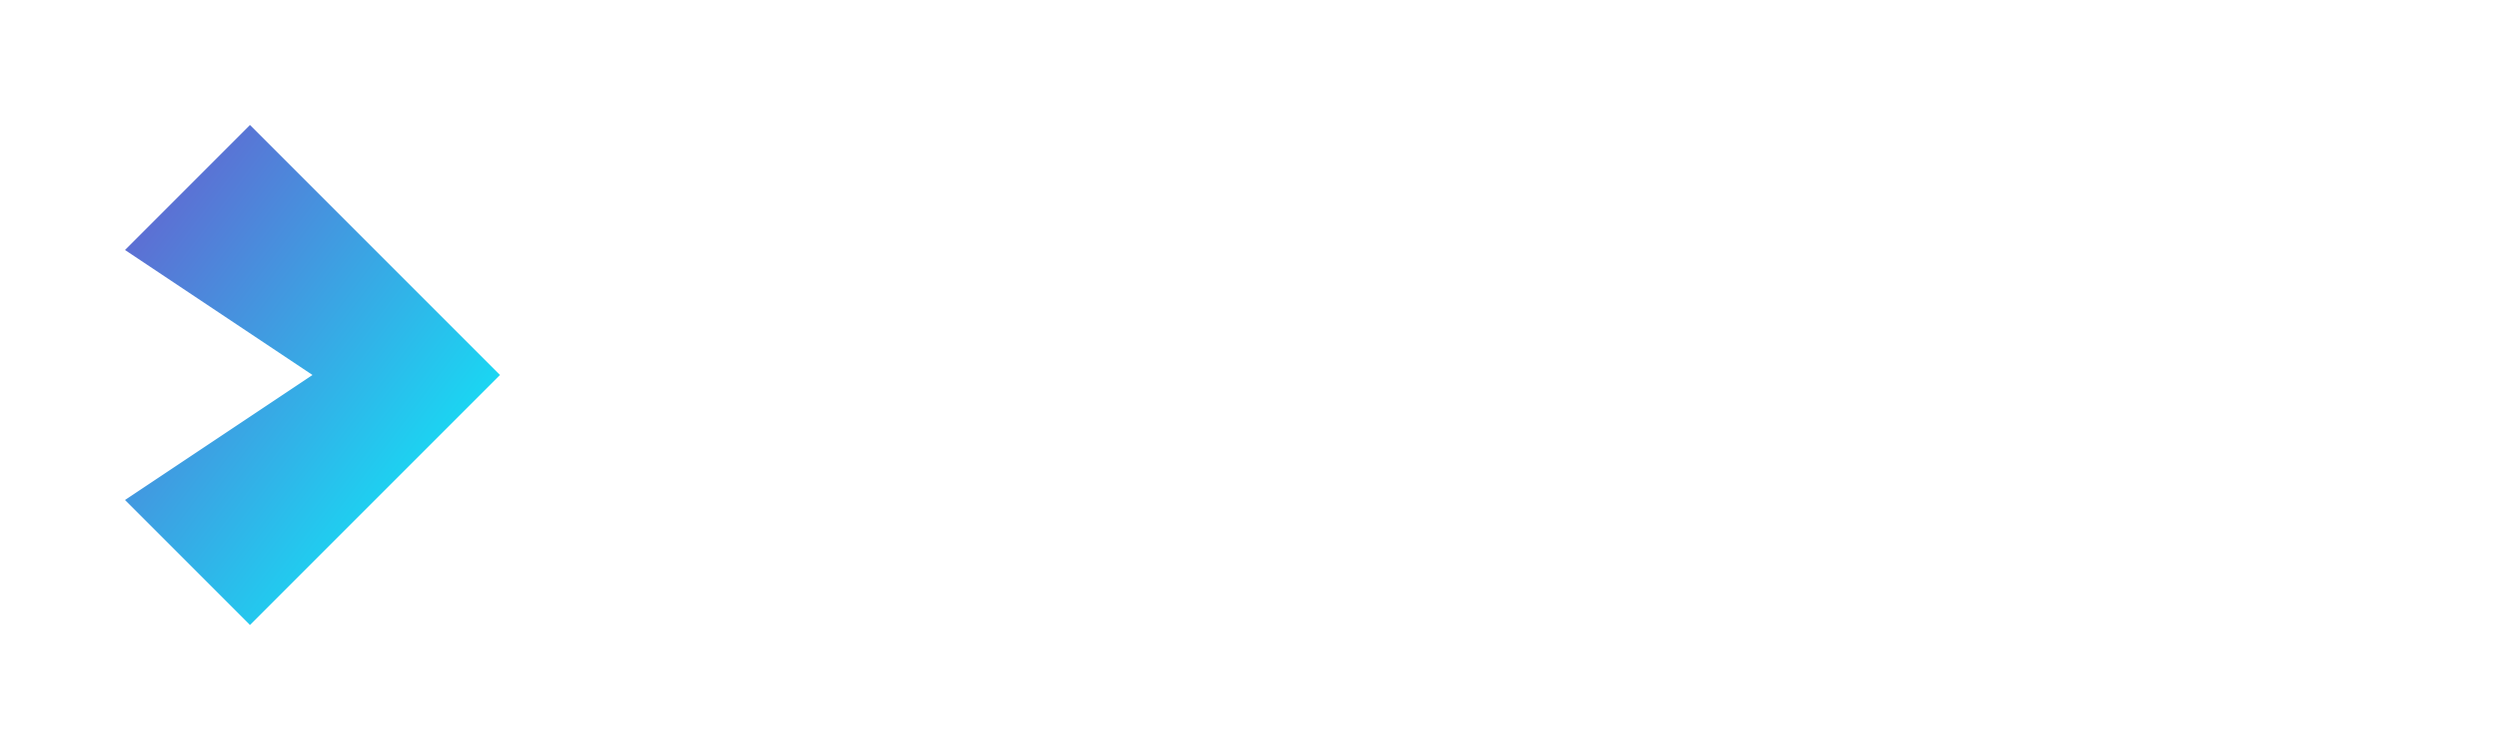 <svg width="200" height="60" viewBox="0 0 200 60" fill="none" xmlns="http://www.w3.org/2000/svg">
    <defs>
        <linearGradient id="gradient" x1="0%" y1="0%" x2="100%" y2="100%">
            <stop offset="0%" stop-color="#6a5acd"/>
            <stop offset="100%" stop-color="#00ffff"/>
        </linearGradient>
    </defs>
    
    <!-- Logo Icon -->
    <g transform="translate(10,10)">
        <path d="M10 0 L30 20 L10 40 L0 30 L15 20 L0 10 Z" fill="url(#gradient)"/>
    </g>
</svg>